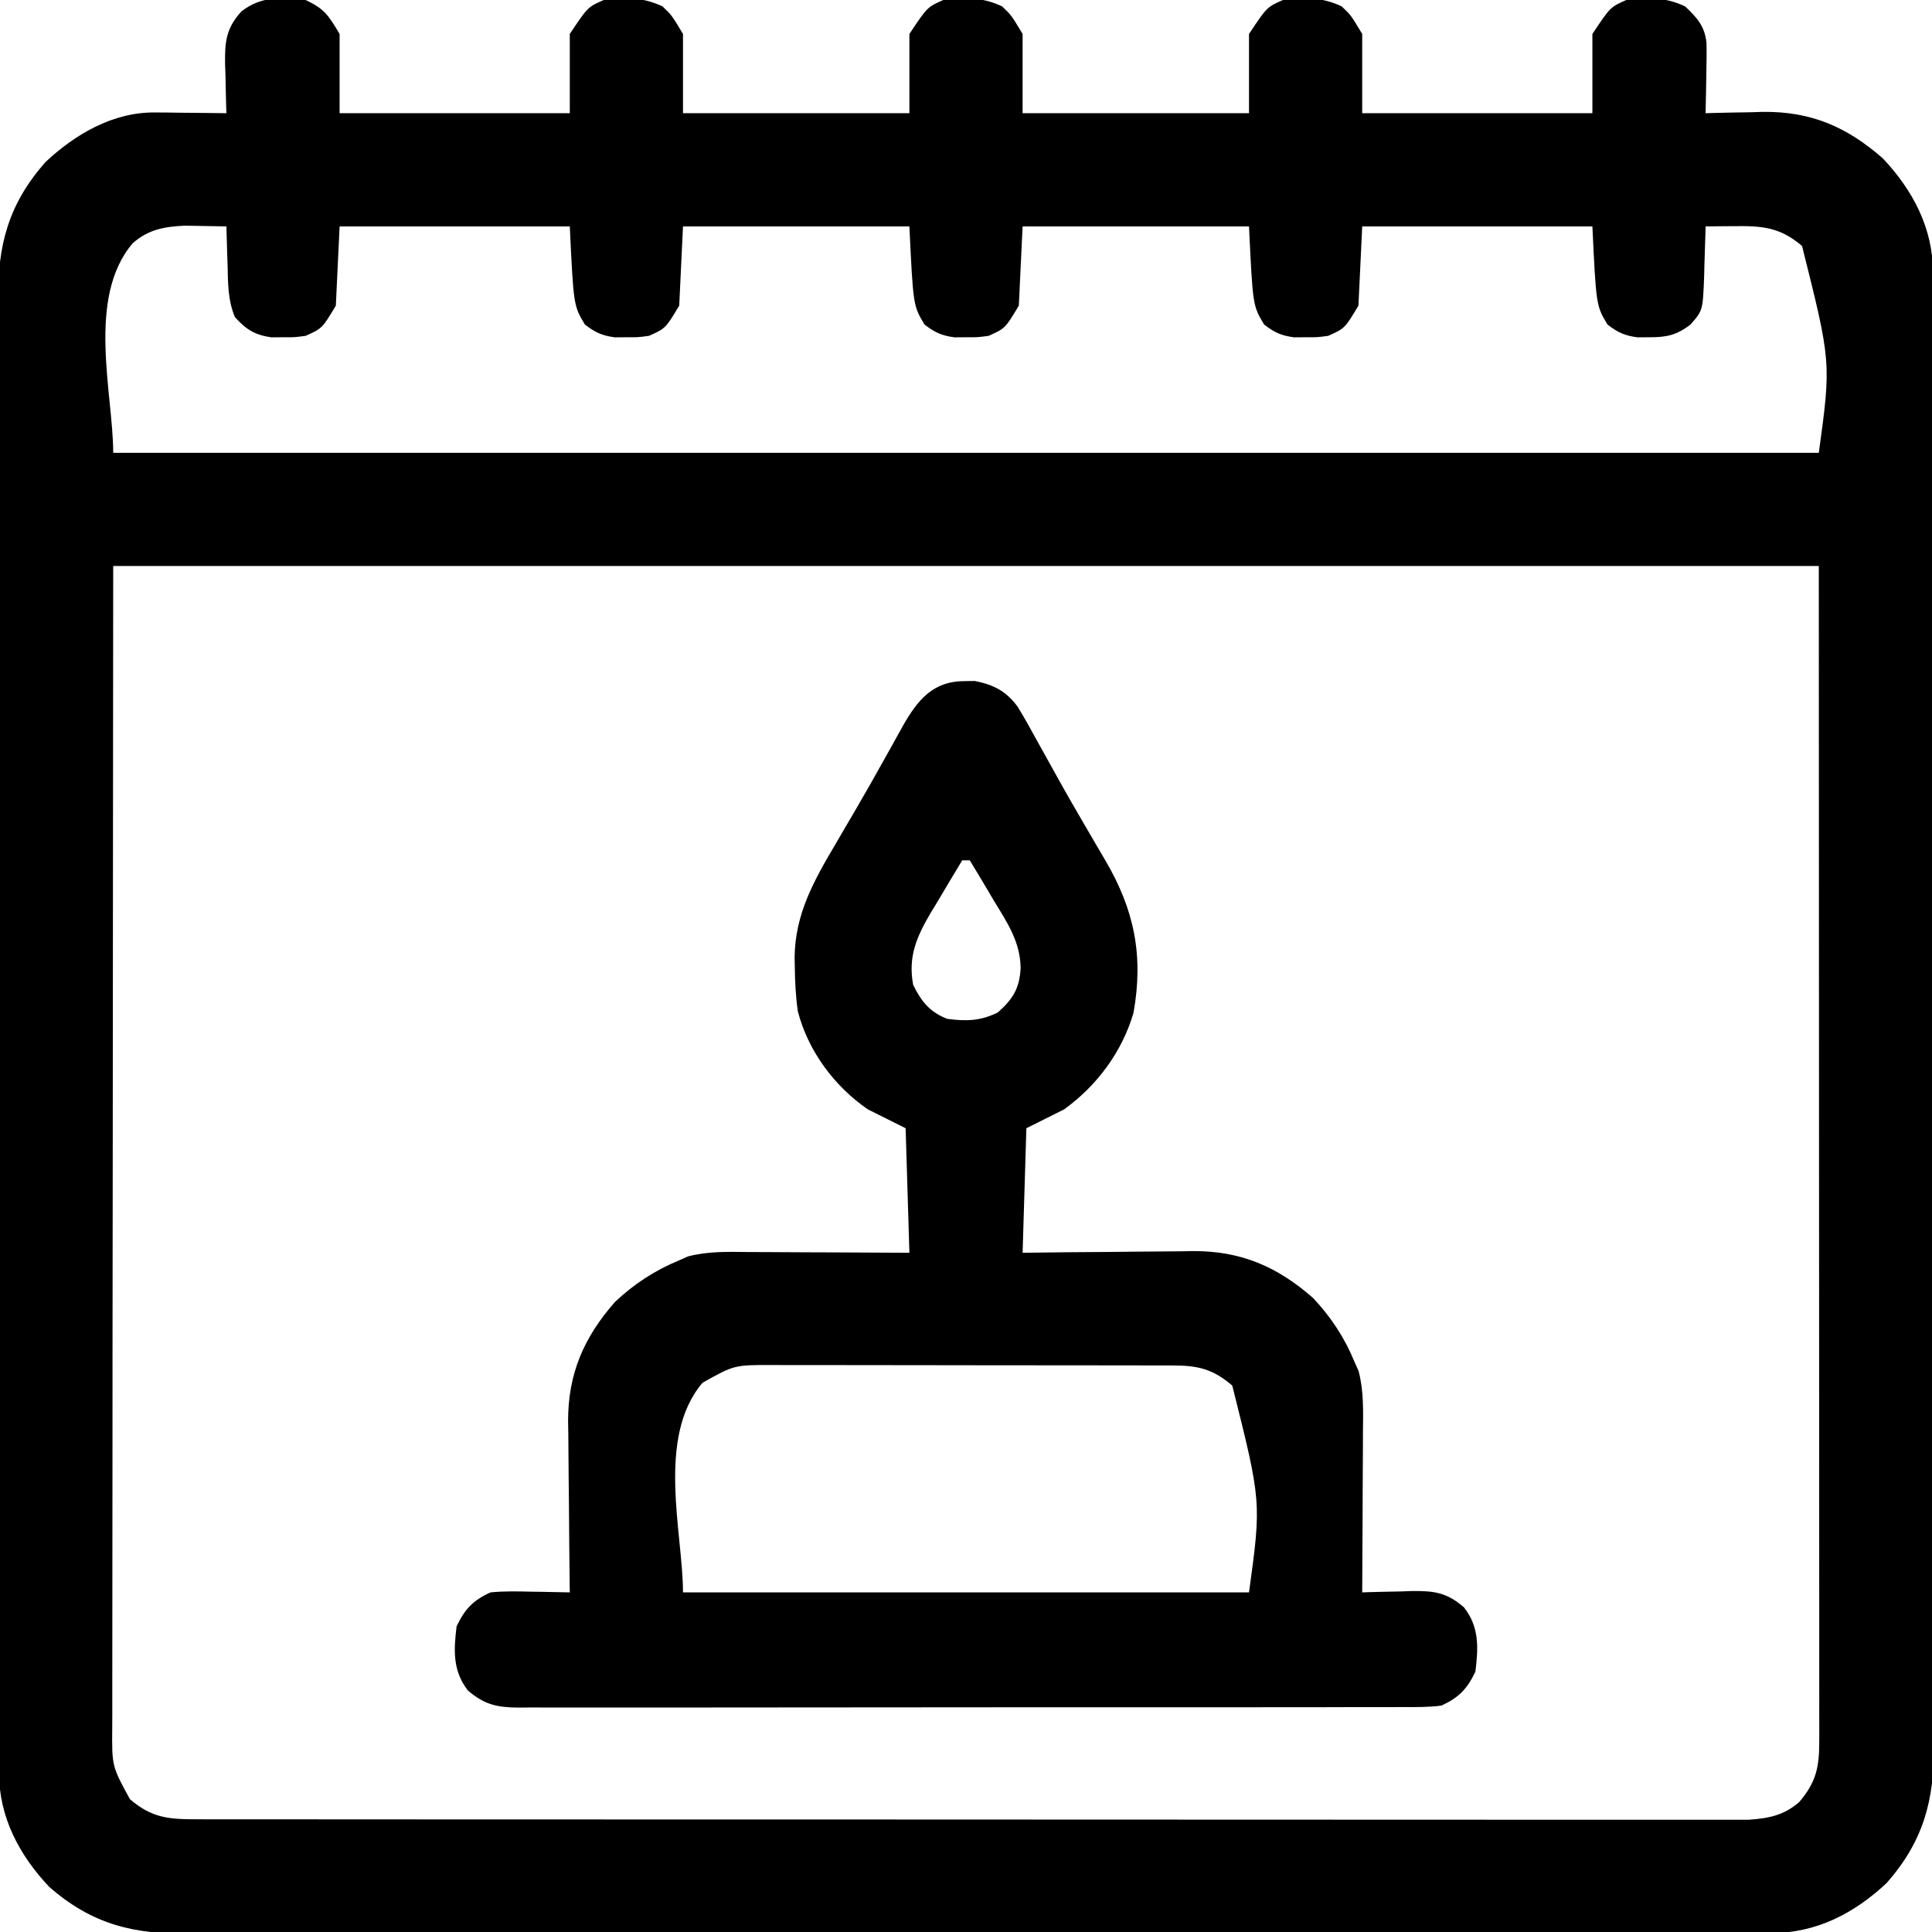 <?xml version="1.0" encoding="UTF-8"?>
<svg version="1.1" xmlns="http://www.w3.org/2000/svg" width="512" height="512">
<path d="M0 0 C5.062 2.398 6.022 4.037 9 9 C9 15.93 9 22.86 9 30 C29.13 30 49.26 30 70 30 C70 23.07 70 16.14 70 9 C74.756 1.866 74.756 1.866 79 0 C84.548 -0.829 89.471 -0.724 94.562 1.688 C97 4 97 4 100 9 C100 15.93 100 22.86 100 30 C119.8 30 139.6 30 160 30 C160 23.07 160 16.14 160 9 C164.756 1.866 164.756 1.866 169 0 C174.548 -0.829 179.471 -0.724 184.562 1.688 C187 4 187 4 190 9 C190 15.93 190 22.86 190 30 C209.8 30 229.6 30 250 30 C250 23.07 250 16.14 250 9 C254.756 1.866 254.756 1.866 259 0 C264.548 -0.829 269.471 -0.724 274.562 1.688 C277 4 277 4 280 9 C280 15.93 280 22.86 280 30 C300.13 30 320.26 30 341 30 C341 23.07 341 16.14 341 9 C345.756 1.866 345.756 1.866 350 0 C355.548 -0.829 360.471 -0.724 365.562 1.688 C368.706 4.669 370.79 6.908 371.238 11.372 C371.295 14.192 371.261 16.994 371.188 19.812 C371.174 20.792 371.16 21.771 371.146 22.779 C371.111 25.187 371.062 27.593 371 30 C371.7 29.979 372.399 29.958 373.12 29.937 C376.351 29.852 379.581 29.801 382.812 29.75 C383.913 29.716 385.013 29.683 386.146 29.648 C398.917 29.498 408.435 33.595 418 42 C425.918 50.417 431.244 60.456 431.257 72.142 C431.261 72.841 431.264 73.54 431.268 74.261 C431.277 76.603 431.272 78.946 431.267 81.289 C431.271 82.985 431.276 84.682 431.281 86.379 C431.293 91.042 431.293 95.704 431.291 100.367 C431.29 105.396 431.301 110.424 431.311 115.453 C431.328 125.306 431.333 135.159 431.334 145.012 C431.335 153.021 431.339 161.031 431.346 169.04 C431.363 191.748 431.372 214.456 431.371 237.164 C431.371 239 431.371 239 431.371 240.874 C431.371 242.1 431.37 243.325 431.37 244.588 C431.37 264.452 431.389 284.316 431.417 304.18 C431.446 324.576 431.459 344.972 431.458 365.367 C431.457 376.818 431.463 388.269 431.484 399.72 C431.502 409.47 431.507 419.22 431.493 428.971 C431.487 433.944 431.486 438.917 431.504 443.891 C431.519 448.448 431.517 453.004 431.499 457.561 C431.496 459.206 431.5 460.85 431.511 462.495 C431.603 477.019 428.804 487.842 419 499 C410.431 507.06 400.276 512.328 388.39 512.257 C387.64 512.261 386.89 512.264 386.117 512.268 C383.602 512.277 381.087 512.272 378.572 512.267 C376.752 512.271 374.931 512.276 373.111 512.281 C368.106 512.293 363.102 512.293 358.097 512.291 C352.7 512.29 347.303 512.301 341.906 512.311 C331.331 512.328 320.757 512.333 310.182 512.334 C301.586 512.335 292.99 512.339 284.395 512.346 C260.027 512.363 235.659 512.372 211.291 512.371 C209.977 512.371 208.663 512.371 207.309 512.371 C205.993 512.371 204.678 512.37 203.322 512.37 C182.003 512.37 160.685 512.389 139.366 512.417 C117.478 512.446 95.591 512.459 73.704 512.458 C61.414 512.457 49.125 512.463 36.836 512.484 C26.372 512.502 15.908 512.507 5.444 512.493 C0.106 512.486 -5.232 512.486 -10.57 512.504 C-15.459 512.519 -20.349 512.517 -25.239 512.499 C-27.005 512.496 -28.771 512.5 -30.536 512.511 C-45.46 512.599 -56.505 510.1 -68 500 C-75.918 491.583 -81.244 481.544 -81.257 469.858 C-81.261 469.159 -81.264 468.46 -81.268 467.739 C-81.277 465.397 -81.272 463.054 -81.267 460.711 C-81.271 459.015 -81.276 457.318 -81.281 455.621 C-81.293 450.958 -81.293 446.296 -81.291 441.633 C-81.29 436.604 -81.301 431.576 -81.311 426.547 C-81.328 416.694 -81.333 406.841 -81.334 396.988 C-81.335 388.979 -81.339 380.969 -81.346 372.96 C-81.363 350.252 -81.372 327.544 -81.371 304.836 C-81.371 303.612 -81.371 302.388 -81.371 301.126 C-81.371 299.9 -81.37 298.675 -81.37 297.412 C-81.37 277.548 -81.389 257.684 -81.417 237.82 C-81.446 217.424 -81.459 197.028 -81.458 176.633 C-81.457 165.182 -81.463 153.731 -81.484 142.28 C-81.502 132.53 -81.507 122.78 -81.493 113.029 C-81.487 108.056 -81.486 103.083 -81.504 98.109 C-81.519 93.552 -81.517 88.996 -81.499 84.439 C-81.496 82.794 -81.5 81.15 -81.511 79.505 C-81.603 64.981 -78.804 54.158 -69 43 C-61.082 35.552 -51.038 29.69 -39.945 29.805 C-38.837 29.811 -37.728 29.818 -36.586 29.824 C-35.444 29.841 -34.302 29.858 -33.125 29.875 C-31.377 29.889 -31.377 29.889 -29.594 29.902 C-26.729 29.926 -23.865 29.959 -21 30 C-21.021 29.395 -21.042 28.791 -21.063 28.167 C-21.147 25.403 -21.199 22.64 -21.25 19.875 C-21.284 18.924 -21.317 17.972 -21.352 16.992 C-21.433 11.152 -21.125 7.504 -17 3 C-11.777 -1.056 -6.347 -0.774 0 0 Z M-45.812 64.438 C-58.191 78.938 -51 104.381 -51 120 C98.16 120 247.32 120 401 120 C404.295 96.015 404.295 96.015 396.562 65.188 C390.585 60.085 385.824 59.842 378.188 59.938 C377.495 59.942 376.802 59.947 376.088 59.951 C374.392 59.963 372.696 59.981 371 60 C370.985 60.61 370.971 61.22 370.956 61.848 C370.881 64.629 370.784 67.408 370.688 70.188 C370.665 71.147 370.642 72.107 370.619 73.096 C370.269 82.283 370.269 82.283 367 86 C363.336 88.835 360.589 89.41 356 89.375 C354.989 89.383 353.979 89.39 352.938 89.398 C349.515 88.934 347.726 88.109 345 86 C342 81 342 81 341 60 C320.87 60 300.74 60 280 60 C279.67 66.93 279.34 73.86 279 81 C275.386 87.024 275.386 87.024 271 89 C268.062 89.398 268.062 89.398 265 89.375 C263.989 89.383 262.979 89.39 261.938 89.398 C258.515 88.934 256.726 88.109 254 86 C251 81 251 81 250 60 C230.2 60 210.4 60 190 60 C189.67 66.93 189.34 73.86 189 81 C185.386 87.024 185.386 87.024 181 89 C178.062 89.398 178.062 89.398 175 89.375 C173.989 89.383 172.979 89.39 171.938 89.398 C168.515 88.934 166.726 88.109 164 86 C161 81 161 81 160 60 C140.2 60 120.4 60 100 60 C99.67 66.93 99.34 73.86 99 81 C95.386 87.024 95.386 87.024 91 89 C88.062 89.398 88.062 89.398 85 89.375 C83.989 89.383 82.979 89.39 81.938 89.398 C78.515 88.934 76.726 88.109 74 86 C71 81 71 81 70 60 C49.87 60 29.74 60 9 60 C8.67 66.93 8.34 73.86 8 81 C4.386 87.024 4.386 87.024 0 89 C-2.938 89.398 -2.938 89.398 -6 89.375 C-7.011 89.383 -8.021 89.39 -9.062 89.398 C-13.422 88.807 -15.881 87.272 -18.77 83.988 C-20.631 79.467 -20.574 75.034 -20.688 70.188 C-20.722 69.208 -20.756 68.229 -20.791 67.221 C-20.873 64.814 -20.942 62.407 -21 60 C-23.354 59.945 -25.708 59.906 -28.062 59.875 C-29.373 59.852 -30.684 59.829 -32.035 59.805 C-37.55 60.076 -41.596 60.784 -45.812 64.438 Z M-51 150 C-51.041 202.161 -51.083 254.321 -51.125 308.062 C-51.143 324.548 -51.161 341.034 -51.18 358.02 C-51.187 372.764 -51.187 372.764 -51.191 387.508 C-51.193 394.088 -51.2 400.669 -51.211 407.249 C-51.224 414.836 -51.23 422.423 -51.227 430.01 C-51.226 433.892 -51.228 437.774 -51.238 441.657 C-51.25 445.812 -51.246 449.968 -51.241 454.124 C-51.246 455.336 -51.252 456.549 -51.258 457.798 C-51.348 468.069 -51.348 468.069 -46.562 476.812 C-40.714 481.805 -36.337 482.124 -28.814 482.129 C-27.74 482.131 -27.74 482.131 -26.644 482.134 C-24.237 482.139 -21.831 482.136 -19.425 482.134 C-17.685 482.136 -15.945 482.138 -14.205 482.141 C-9.418 482.147 -4.632 482.147 0.155 482.145 C5.315 482.145 10.475 482.151 15.636 482.155 C25.747 482.164 35.859 482.166 45.971 482.167 C54.188 482.168 62.405 482.17 70.623 482.173 C93.91 482.182 117.197 482.186 140.485 482.185 C141.741 482.185 142.997 482.185 144.291 482.185 C145.548 482.185 146.805 482.185 148.101 482.185 C168.485 482.185 188.869 482.194 209.252 482.208 C230.173 482.223 251.093 482.23 272.013 482.229 C283.762 482.229 295.511 482.231 307.26 482.242 C317.262 482.251 327.264 482.253 337.267 482.247 C342.371 482.243 347.476 482.243 352.58 482.252 C357.252 482.26 361.924 482.258 366.596 482.25 C368.287 482.248 369.978 482.25 371.669 482.255 C373.967 482.262 376.264 482.257 378.562 482.249 C380.477 482.249 380.477 482.249 382.43 482.25 C387.76 481.877 391.737 481.094 395.812 477.562 C400.345 472.253 401.126 468.266 401.123 461.434 C401.125 460.32 401.127 459.205 401.129 458.057 C401.126 456.838 401.123 455.62 401.12 454.364 C401.121 453.069 401.122 451.773 401.123 450.438 C401.125 446.837 401.121 443.235 401.116 439.634 C401.112 435.692 401.113 431.751 401.114 427.809 C401.114 420.157 401.11 412.504 401.103 404.852 C401.096 396.001 401.095 387.15 401.095 378.299 C401.089 354.929 401.075 331.558 401.062 308.188 C401.042 255.986 401.021 203.784 401 150 C251.84 150 102.68 150 -51 150 Z " fill="#000000" transform="translate(81,0)"/>
<path d="M0 0 C0.784 -0.01 1.567 -0.021 2.375 -0.031 C7.426 0.991 10.664 2.688 13.707 6.814 C15.547 9.83 17.255 12.893 18.938 16 C19.907 17.74 20.876 19.479 21.846 21.218 C22.522 22.431 23.194 23.645 23.865 24.86 C26.333 29.333 28.878 33.756 31.461 38.164 C32.556 40.042 33.651 41.921 34.746 43.8 C35.45 45.005 36.158 46.21 36.868 47.412 C44.633 60.593 47.098 72.776 44.383 87.949 C41.318 98.324 34.721 107.185 26 113.5 C21.05 115.975 21.05 115.975 16 118.5 C15.67 129.39 15.34 140.28 15 151.5 C20.764 151.43 20.764 151.43 26.645 151.359 C30.394 151.328 34.144 151.304 37.894 151.28 C40.487 151.26 43.079 151.233 45.672 151.198 C49.413 151.149 53.153 151.127 56.895 151.109 C58.614 151.078 58.614 151.078 60.368 151.047 C72.972 151.043 82.562 155.207 92 163.5 C96.722 168.52 100.395 174.116 103 180.5 C103.343 181.271 103.686 182.043 104.039 182.838 C105.461 188.259 105.244 193.537 105.195 199.117 C105.192 200.329 105.19 201.542 105.187 202.791 C105.176 206.652 105.15 210.514 105.125 214.375 C105.115 216.997 105.106 219.62 105.098 222.242 C105.076 228.662 105.042 235.081 105 241.5 C105.605 241.479 106.209 241.458 106.833 241.437 C109.597 241.353 112.36 241.301 115.125 241.25 C116.076 241.216 117.028 241.183 118.008 241.148 C124.038 241.065 127.412 241.482 132 245.5 C136.056 250.723 135.774 256.153 135 262.5 C132.829 267.083 130.575 269.4 126 271.5 C122.624 271.942 119.273 271.909 115.872 271.888 C114.329 271.896 114.329 271.896 112.754 271.904 C109.301 271.918 105.848 271.911 102.395 271.904 C99.921 271.91 97.447 271.917 94.974 271.925 C88.949 271.941 82.925 271.943 76.9 271.938 C72.003 271.934 67.106 271.935 62.209 271.94 C61.164 271.942 61.164 271.942 60.097 271.943 C58.681 271.944 57.265 271.946 55.85 271.947 C42.572 271.961 29.294 271.956 16.016 271.944 C3.87 271.934 -8.276 271.947 -20.423 271.971 C-32.896 271.995 -45.369 272.005 -57.843 271.998 C-64.845 271.995 -71.847 271.997 -78.849 272.015 C-85.433 272.031 -92.016 272.026 -98.6 272.007 C-101.018 272.004 -103.436 272.007 -105.853 272.017 C-109.151 272.03 -112.448 272.019 -115.745 272.001 C-116.705 272.011 -117.664 272.02 -118.653 272.03 C-124.271 271.968 -127.565 271.294 -132 267.5 C-136.056 262.277 -135.774 256.847 -135 250.5 C-132.833 245.925 -130.591 243.559 -126 241.5 C-122.388 241.138 -118.813 241.218 -115.188 241.312 C-114.208 241.326 -113.229 241.34 -112.221 241.354 C-109.813 241.389 -107.407 241.438 -105 241.5 C-105.009 240.835 -105.018 240.171 -105.027 239.486 C-105.116 232.526 -105.176 225.566 -105.22 218.606 C-105.24 216.013 -105.267 213.421 -105.302 210.828 C-105.351 207.087 -105.373 203.347 -105.391 199.605 C-105.411 198.459 -105.432 197.313 -105.453 196.132 C-105.457 183.528 -101.293 173.938 -93 164.5 C-87.98 159.778 -82.384 156.105 -76 153.5 C-75.229 153.157 -74.457 152.814 -73.662 152.461 C-68.241 151.039 -62.963 151.256 -57.383 151.305 C-56.171 151.308 -54.958 151.31 -53.709 151.313 C-49.848 151.324 -45.986 151.35 -42.125 151.375 C-39.503 151.385 -36.88 151.394 -34.258 151.402 C-27.838 151.423 -21.419 151.462 -15 151.5 C-15.33 140.61 -15.66 129.72 -16 118.5 C-19.3 116.85 -22.6 115.2 -26 113.5 C-34.878 107.41 -41.865 97.985 -44.566 87.496 C-45.146 83.49 -45.319 79.544 -45.375 75.5 C-45.389 74.765 -45.403 74.029 -45.418 73.271 C-45.318 61.829 -40.395 53.03 -34.688 43.375 C-33.973 42.152 -33.259 40.929 -32.545 39.705 C-31.451 37.829 -30.355 35.954 -29.255 34.081 C-26.806 29.909 -24.427 25.706 -22.078 21.477 C-21.464 20.384 -20.849 19.291 -20.216 18.165 C-19.059 16.105 -17.913 14.039 -16.782 11.964 C-12.803 4.975 -8.752 -0.115 0 0 Z M-1 47.5 C-3.203 51.104 -5.355 54.736 -7.5 58.375 C-8.12 59.388 -8.74 60.401 -9.379 61.445 C-13.104 67.831 -15.399 73.039 -14 80.5 C-11.837 84.906 -9.603 87.699 -5 89.5 C0.043 90.184 3.831 90.074 8.438 87.812 C12.476 84.168 14.16 81.524 14.477 76.078 C14.397 69.16 11.025 64.135 7.5 58.375 C6.88 57.323 6.26 56.271 5.621 55.188 C4.1 52.613 2.559 50.052 1 47.5 C0.34 47.5 -0.32 47.5 -1 47.5 Z M-69.812 185.938 C-82.191 200.438 -75 225.881 -75 241.5 C-25.5 241.5 24 241.5 75 241.5 C78.295 217.515 78.295 217.515 70.562 186.688 C65.417 182.295 61.518 181.379 54.89 181.366 C53.884 181.362 52.877 181.358 51.84 181.353 C50.747 181.354 49.654 181.354 48.528 181.355 C47.368 181.351 46.208 181.348 45.013 181.345 C41.178 181.335 37.343 181.333 33.508 181.332 C31.515 181.33 29.523 181.327 27.53 181.325 C21.266 181.316 15.002 181.314 8.738 181.315 C2.287 181.315 -4.165 181.305 -10.616 181.289 C-16.164 181.276 -21.712 181.271 -27.261 181.271 C-30.57 181.271 -33.88 181.268 -37.189 181.258 C-40.883 181.248 -44.576 181.251 -48.269 181.257 C-49.358 181.251 -50.447 181.246 -51.569 181.24 C-61.429 181.244 -61.429 181.244 -69.812 185.938 Z " fill="#000000" transform="translate(256,180.5)"/>
</svg>
